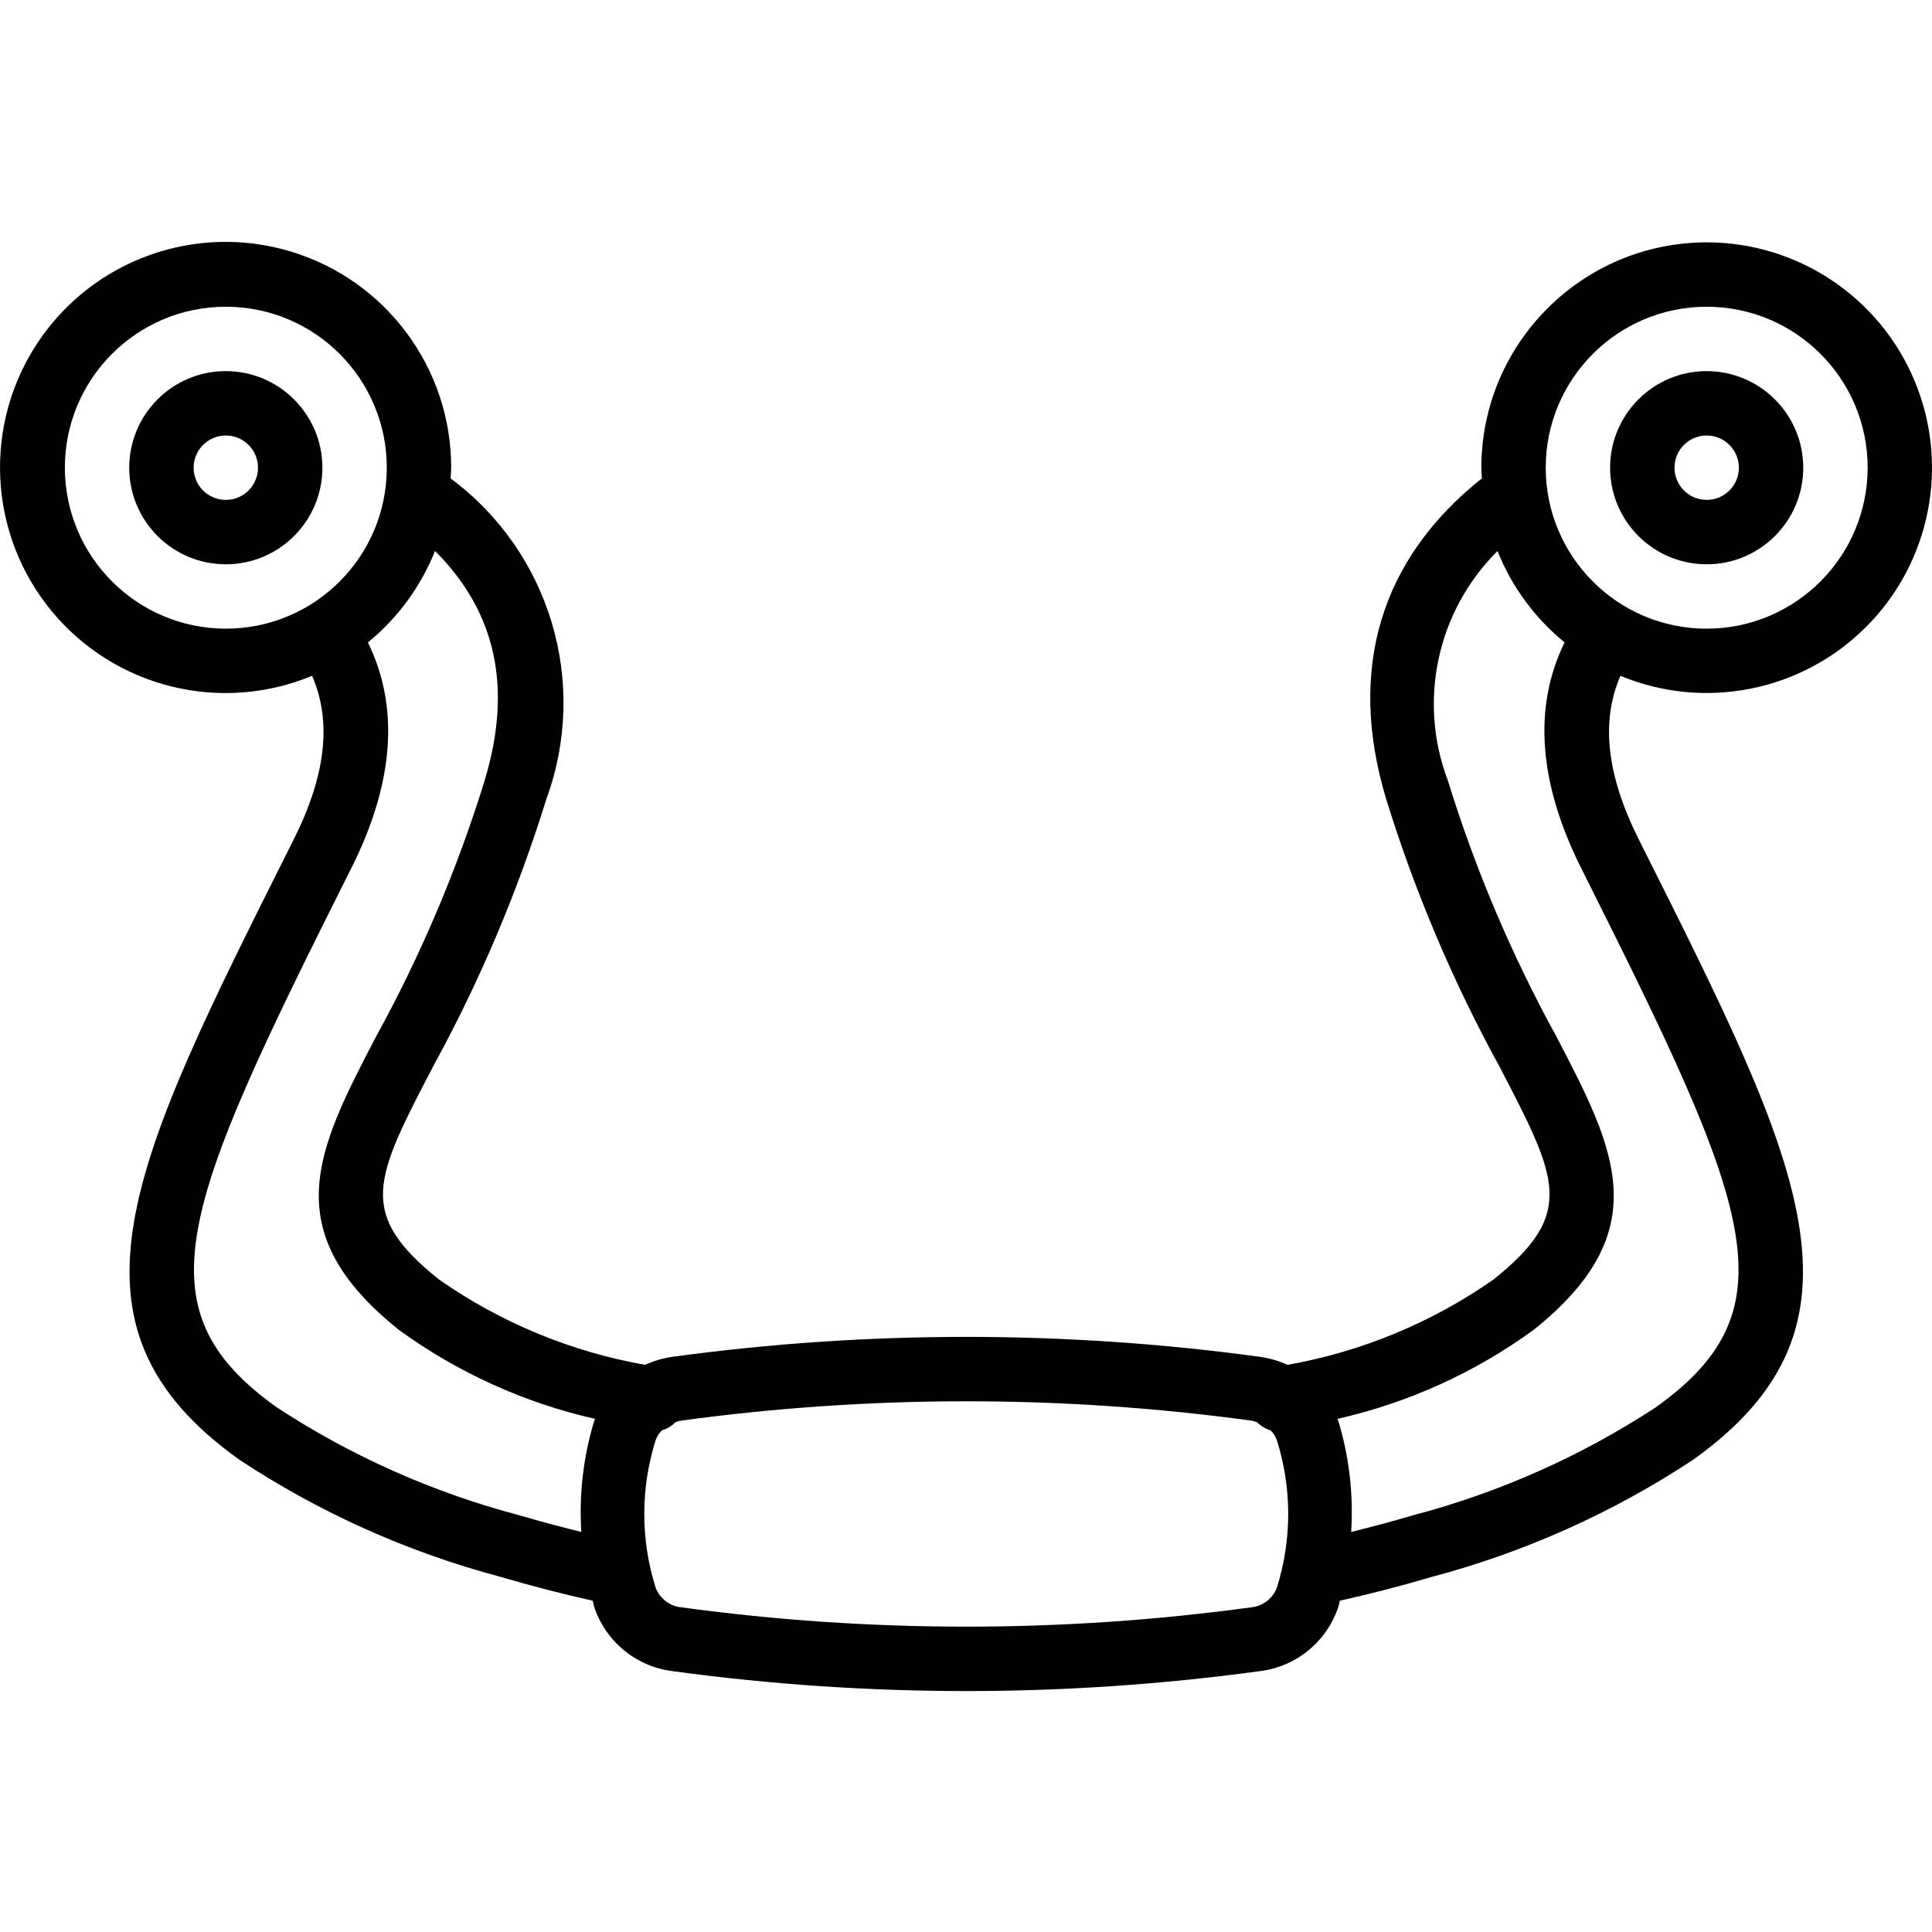 <svg height="512pt" viewBox="0 -64 512.114 512" width="512pt" xmlns="http://www.w3.org/2000/svg"><path d="m59.855 34.316c-14.137 0-25.598 11.461-25.598 25.602 0 14.137 11.461 25.602 25.598 25.602 14.141 0 25.602-11.465 25.602-25.602-.016-14.133-11.469-25.586-25.602-25.602zm0 34.133c-4.711 0-8.531-3.82-8.531-8.531 0-4.715 3.82-8.535 8.531-8.535 4.715 0 8.535 3.82 8.535 8.535-.004 4.711-3.824 8.531-8.535 8.531zm0 0"/><path d="m452.391.184c-32.973.039-59.695 26.762-59.734 59.734 0 .957.098 1.887.145 2.832-26.91 21.367-35.719 50.625-25.387 84.949 7.598 24.57 17.648 48.312 30 70.867 15.625 29.992 20.344 39.043-1.559 56.559-16.336 11.414-34.965 19.125-54.586 22.594-2.352-1.07-4.848-1.789-7.406-2.145-51.59-7.016-103.891-7.016-155.48 0-2.559.355-5.055 1.074-7.406 2.145-19.625-3.469-38.254-11.184-54.586-22.602-21.902-17.508-17.184-26.559-1.559-56.551 12.348-22.555 22.398-46.293 30-70.855 11.297-30.816.965-65.391-25.387-84.949.047-.949.145-1.887.145-2.844.027-26.348-17.195-49.609-42.402-57.273-25.211-7.66-52.465 2.078-67.105 23.984s-13.219 50.812 3.504 71.176c16.719 20.359 44.797 27.379 69.133 17.277 5.266 12.078 3.695 26.344-4.887 43.41l-.859 1.719c-42.375 84.473-63.641 126.883-13.543 162.648 21.301 14.074 44.754 24.578 69.434 31.109 8.395 2.48 16.348 4.504 24.246 6.277.133.48.18.949.32 1.43 3.016 9.348 11.199 16.086 20.953 17.25 25.766 3.508 51.738 5.266 77.738 5.266 26.004 0 51.977-1.762 77.742-5.266 9.746-1.164 17.926-7.895 20.949-17.238.145-.48.188-.953.324-1.438 7.895-1.773 15.844-3.793 24.227-6.277 24.684-6.527 48.145-17.035 69.449-31.109 50.098-35.766 28.832-78.176-13.543-162.648l-.859-1.719c-8.566-17.082-10.133-31.348-4.883-43.41 22.316 9.246 48.004 4.141 65.09-12.941 17.082-17.078 22.191-42.77 12.949-65.086-9.242-22.32-31.02-36.871-55.176-36.875zm-435.199 59.734c0-23.566 19.102-42.668 42.664-42.668 23.566 0 42.668 19.102 42.668 42.668 0 23.562-19.102 42.668-42.668 42.668-23.551-.031-42.637-19.117-42.664-42.668zm120.508 277.684c-22.855-6.004-44.586-15.672-64.352-28.625-36.582-26.125-25.438-52.758 18.875-141.117l.859-1.707c11.383-22.625 12.859-42.738 4.438-59.93 7.895-6.438 14.016-14.781 17.793-24.238 16.191 16.191 20.582 36.168 13.168 60.816-7.273 23.547-16.914 46.289-28.785 67.887-15.57 29.879-26.82 51.48 6.027 77.754 15.551 11.32 33.25 19.352 52.012 23.594-.086.266-.219.508-.297.77-2.84 9.461-3.969 19.352-3.34 29.211-5.344-1.316-10.758-2.746-16.398-4.414zm193.867 24.406c-50.066 6.816-100.82 6.816-150.887 0-3.109-.281-5.789-2.312-6.898-5.234-4-12.715-4-26.348 0-39.059.344-1.004.926-1.91 1.699-2.637 1.348-.406 2.574-1.148 3.562-2.152.531-.195 1.078-.34 1.637-.438 50.066-6.809 100.82-6.809 150.887 0 .555.098 1.105.242 1.637.438.988 1.004 2.215 1.746 3.562 2.152.773.727 1.355 1.633 1.699 2.637 4 12.711 4 26.344 0 39.059-1.109 2.922-3.789 4.957-6.898 5.234zm87.598-195.867.859 1.719c44.312 88.359 55.457 114.992 18.875 141.117-19.77 12.957-41.508 22.621-64.367 28.625-5.633 1.668-11.039 3.098-16.379 4.418.629-9.855-.5-19.742-3.336-29.203-.082-.27-.211-.512-.301-.777 18.758-4.246 36.457-12.27 52.008-23.59 32.852-26.281 21.598-47.883 6.023-77.766-11.867-21.598-21.512-44.344-28.781-67.891-7.984-21.086-2.82-44.898 13.176-60.785 3.777 9.449 9.898 17.785 17.785 24.215-8.395 17.16-6.918 37.27 4.438 59.918zm33.227-63.555c-23.566 0-42.668-19.105-42.668-42.668 0-23.566 19.102-42.668 42.668-42.668 23.562 0 42.664 19.102 42.664 42.668-.027 23.551-19.113 42.637-42.664 42.668zm0 0"/><path d="m452.391 34.316c-14.141 0-25.602 11.461-25.602 25.602 0 14.137 11.461 25.602 25.602 25.602 14.137 0 25.598-11.465 25.598-25.602-.016-14.133-11.465-25.586-25.598-25.602zm0 34.133c-4.715 0-8.535-3.82-8.535-8.531 0-4.715 3.82-8.535 8.535-8.535 4.711 0 8.531 3.82 8.531 8.535 0 4.711-3.82 8.531-8.531 8.531zm0 0"/></svg>